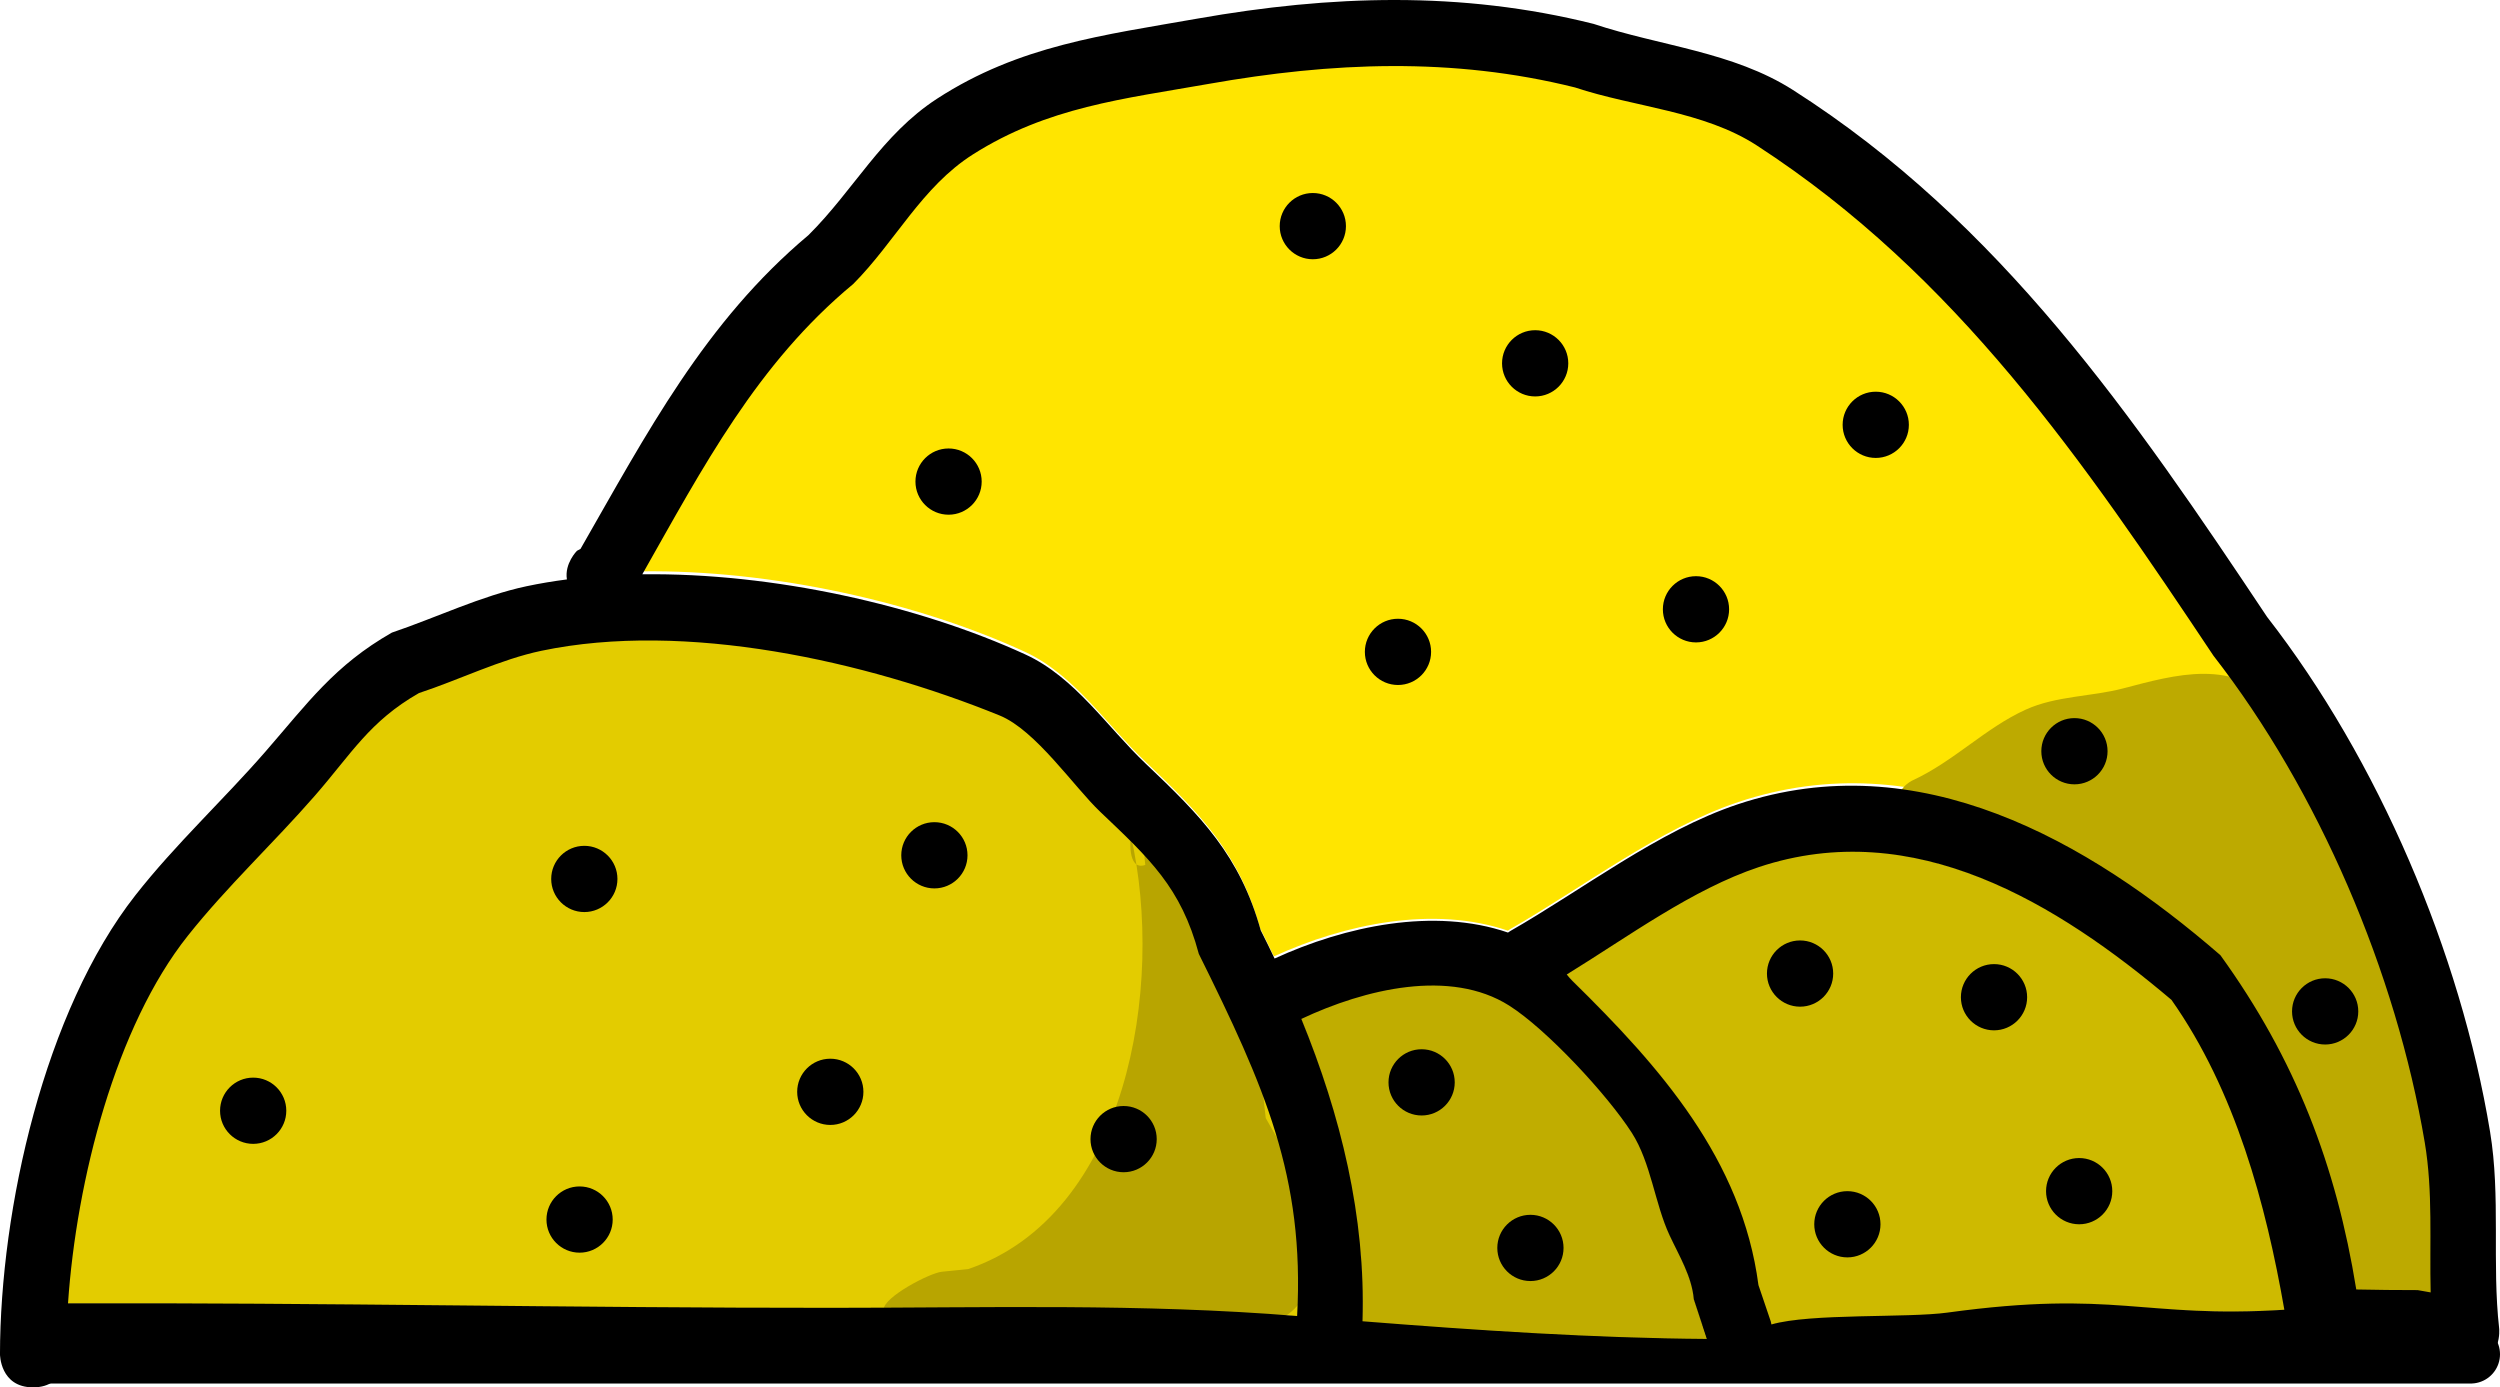<svg version="1.1" xmlns="http://www.w3.org/2000/svg" xmlns:xlink="http://www.w3.org/1999/xlink" width="149.323" height="82.865" viewBox="0,0,149.323,82.865"><g transform="translate(-160.7,-98.214)"><g data-paper-data="{&quot;isPaintingLayer&quot;:true}" fill-rule="nonzero" stroke-linejoin="miter" stroke-miterlimit="10" stroke-dasharray="" stroke-dashoffset="0" style="mix-blend-mode: normal"><path d="M162.678,179.101h145.595" fill="none" stroke="#000000" stroke-width="3.5" stroke-linecap="round"/><path d="M262.69,178.226c-6.86,-0.052 -13.793,-0.509 -20.647,-1.051c0.199,-6.256 -1.317,-12.399 -3.662,-18.134c3.802,-1.79 8.947,-3.04 12.457,-0.823c2.226,1.406 5.915,5.358 7.383,7.646c1.142,1.779 1.375,4.278 2.246,6.147c0.577,1.238 1.33,2.48 1.446,3.841c0.26,0.79 0.516,1.584 0.776,2.374z" data-paper-data="{&quot;noHover&quot;:false,&quot;origItem&quot;:[&quot;Path&quot;,{&quot;applyMatrix&quot;:true,&quot;segments&quot;:[[[273.92006,211.9648],[0.22983,0.69891],[-0.10327,-1.20379]],[[272.63521,208.57551],[0.51052,1.09506],[-0.77095,-1.6537]],[[270.64464,203.16794],[1.01,1.57368],[-1.29915,-2.02419]],[[264.159,196.44185],[1.96935,1.24436],[-3.10548,-1.96225]],[[253.17991,197.14851],[3.36361,-1.58351],[2.07443,5.07428]],[[256.41231,213.12723],[0.17573,-5.53511],[6.06401,0.47961]],[[274.60955,214.06151],[-6.06938,-0.04563],[-0.22983,-0.69891]]],&quot;closed&quot;:true}]}" fill="#c0ad00" stroke="none" stroke-width="0.5" stroke-linecap="butt"/><path d="M266.475,177.368l-0.036,-0.169c-0.246,-0.727 -0.498,-1.458 -0.744,-2.185c-0.982,-7.493 -5.89,-13.094 -11.13,-18.231c-0.121,-0.118 -0.232,-0.248 -0.338,-0.382c3.667,-2.255 7.532,-5.125 11.494,-6.443c9.277,-3.087 17.9,2.177 24.733,7.958c3.822,5.428 5.636,12.266 6.736,18.557c-8.464,0.531 -10.081,-1.184 -20.151,0.195c-2.428,0.332 -8.216,0.023 -10.564,0.7z" data-paper-data="{&quot;noHover&quot;:false,&quot;origItem&quot;:[&quot;Path&quot;,{&quot;applyMatrix&quot;:true,&quot;segments&quot;:[[[287.33865,212.66602],[-2.14787,0.29404],[8.90978,-1.21972]],[[305.13012,212.51726],[-7.48932,0.46967],[-0.97283,-5.56664]],[[299.16593,196.1412],[3.38132,4.8029],[-6.04591,-5.11497]],[[277.35911,189.12297],[8.20832,-2.73131],[-3.50481,1.16622]],[[267.20729,194.79861],[3.2443,-1.99539],[0.0941,0.11873]],[[267.50645,195.13615],[-0.10676,-0.10466],[4.63632,4.54495]],[[277.33858,211.21396],[-0.86888,-6.62943],[0.21787,0.64334]],[[277.99218,213.14398],[-0.21787,-0.64334],[0,0]],[[278.0235,213.29315],[0,0],[2.07797,-0.59889]]],&quot;closed&quot;:true}]}" fill="#ceba00" stroke="none" stroke-width="0.5" stroke-linecap="butt"/><path d="M301.391,175.029c-1.193,-7.379 -3.621,-13.721 -8.124,-19.955c-7.94,-6.876 -17.924,-12.565 -28.727,-8.959c-4.74,1.582 -9.313,5.123 -13.64,7.596c0,0 -0.054,0.031 -0.137,0.091c-4.416,-1.513 -9.738,-0.409 -13.974,1.536c-0.27,-0.567 -0.55,-1.133 -0.832,-1.693c-1.242,-4.466 -3.579,-6.844 -6.871,-9.966c-2.32,-2.2 -4.226,-5.18 -7.189,-6.543c-6.41,-2.947 -15.087,-4.898 -22.891,-4.797c3.617,-6.377 6.857,-12.601 12.605,-17.36c2.505,-2.516 4.1,-5.809 7.153,-7.747c4.469,-2.837 9.02,-3.329 14.109,-4.228c7.326,-1.294 14.584,-1.619 21.906,0.208c3.529,1.176 7.701,1.408 10.871,3.467c11.947,7.758 19.572,18.923 27.308,30.524c6.292,8.09 10.909,18.96 12.618,29.109c0.496,2.944 0.275,5.968 0.35,8.961l-0.785,-0.139c-1.221,0.002 -2.532,-0.079 -3.752,-0.104z" data-paper-data="{&quot;noHover&quot;:false,&quot;origItem&quot;:[&quot;Path&quot;,{&quot;applyMatrix&quot;:true,&quot;segments&quot;:[[[312.16791,211.47893],[-1.07991,0.00164],[0,0]],[[312.86207,211.60188],[0,0],[-0.0657,-2.64816]],[[312.54957,203.67848],[0.43866,2.605],[-1.51219,-8.98017]],[[301.37936,177.94781],[5.56717,7.15778],[-6.84504,-10.26433]],[[277.2479,150.98521],[10.57103,6.86433],[-2.80505,-1.82147]],[[267.64495,147.92173],[3.122,1.04067],[-6.47889,-1.61672]],[[248.28983,147.73162],[6.48169,-1.14484],[-4.50304,0.79536]],[[235.81865,151.46268],[3.95371,-2.51059],[-2.70067,1.71491]],[[229.49663,158.30796],[2.21633,-2.22609],[-5.08561,4.21154]],[[218.34997,173.64916],[3.19988,-5.64216],[6.90477,-0.08885]],[[238.60399,177.89037],[-5.67147,-2.60762],[2.62167,1.20538]],[[244.96375,183.66622],[-2.05255,-1.94672],[2.91253,2.76235]],[[251.03124,192.46129],[-1.09914,-3.95118],[0.25001,0.49484]],[[251.76504,193.95603],[-0.23892,-0.50161],[3.74772,-1.72142]],[[264.10024,192.58352],[-3.90693,-1.33871],[0.07338,-0.05306]],[[264.2211,192.50333],[0,0],[3.82852,-2.18746]],[[276.24175,185.80612],[-4.19363,1.3997],[9.55852,-3.19032]],[[301.74771,193.77807],[-7.02507,-6.08385],[3.98384,5.51599]],[[308.92925,211.44547],[-1.05517,-6.52917],[1.07923,0.02214]]],&quot;closed&quot;:true}]}" fill="#ffe500" stroke="none" stroke-width="0.5" stroke-linecap="butt"/><path d="M164.712,176.088c0.508,-7.396 2.844,-16.568 7.146,-21.982c2.352,-2.961 5.116,-5.543 7.589,-8.381c2.201,-2.525 3.283,-4.467 6.236,-6.157c2.387,-0.785 4.885,-2.023 7.326,-2.535c8.616,-1.806 19.449,0.63 27.441,3.879c2.152,0.875 4.446,4.273 6.017,5.768c2.935,2.793 4.833,4.532 5.893,8.505c3.935,7.937 6.319,13.359 5.865,21.66c-9.275,-0.758 -18.579,-0.464 -27.875,-0.464c-15.173,0.009 -30.499,-0.341 -45.639,-0.292z" data-paper-data="{&quot;noHover&quot;:false,&quot;origItem&quot;:[&quot;Path&quot;,{&quot;applyMatrix&quot;:true,&quot;segments&quot;:[[[228.31653,212.41582],[-13.42458,0.00759],[8.22507,0]],[[252.95683,212.84831],[-8.20648,-0.67101],[0.40228,-7.34462]],[[247.76174,193.71044],[3.48162,7.0226],[-0.93802,-3.51538]],[[242.55109,186.20178],[2.59692,2.471],[-1.39015,-1.32275]],[[237.23526,181.11164],[1.90431,0.77408],[-7.07119,-2.87437]],[[213.01363,177.69368],[7.62296,-1.59812],[-2.15972,0.45278]],[[206.54555,179.92748],[2.11225,-0.69434],[-2.61347,1.49491]],[[201.03839,185.3604],[1.94781,-2.23394],[-2.1887,2.51021]],[[194.32841,192.75751],[2.08126,-2.61958],[-3.80608,4.79053]],[[188.00043,212.17936],[0.44984,-6.54394],[13.39518,-0.04301]]],&quot;closed&quot;:true}]}" fill="#e3cc00" stroke="none" stroke-width="0.5" stroke-linecap="butt"/><path d="M276.443,147.235c-0.112,0.057 -0.226,0.112 -0.34,0.165c0,0 -1.283,0.592 -1.875,-0.691c-0.592,-1.283 0.691,-1.875 0.691,-1.875c2.477,-1.139 4.364,-3.142 6.78,-4.236c1.827,-0.827 3.912,-0.768 5.814,-1.266c3.082,-0.807 6.727,-1.882 9.206,1.107c1.424,1.718 1.919,3.839 2.304,5.966c0.48,0.049 0.888,0.337 1.104,0.744l0.833,1.499l-0.301,0.167l0.479,0.513c-0.142,0.181 -0.283,0.363 -0.425,0.544l0.252,0.138l-0.068,0.125c0.893,0.925 1.619,2.304 2.127,3.314c1.34,2.669 1.564,5.72 1.831,8.599c0.247,2.67 1.451,5.133 1.695,7.801c0.169,1.853 1.775,2.972 0.935,5.035c-1.347,3.31 -4.078,2.131 -6.301,0.927c-1.51,-4.272 -3.162,-8.356 -4.808,-12.59c-0.892,-2.295 -1.715,-5.559 -3.666,-7.227c-3.339,-2.855 -6.867,-4.315 -10.778,-6.275c-1.359,-0.864 -2.707,-1.21 -4.207,-1.772z" fill="#bdaa00" stroke="none" stroke-width="0.5" stroke-linecap="butt"/><path d="M236.303,165c1.687,2.964 4.037,6.742 2.618,10.01c-1.37,3.158 -4.176,2.321 -6.928,2.321c-4.252,0 -8.672,0.304 -12.799,-0.577c-0.038,0.013 -0.075,0.025 -0.113,0.038l-0.031,-0.069c-0.045,-0.01 -0.091,-0.02 -0.136,-0.03l0.012,0.124l-0.141,0.014v0.162h-1.693v0c-0.78,0 -3.614,0.214 -3.614,-0.566c0,-0.738 2.767,-2.191 3.489,-2.254l1.559,-0.156c9.465,-3.219 11.787,-16.841 9.717,-25.9c0,0 -0.274,2.152 0.865,1.759l-0.041,-0.365c-0.007,-0.058 -0.011,-0.117 -0.011,-0.176c0,-0.78 0.633,-1.413 1.413,-1.413c0.564,0 1.051,0.33 1.277,0.808l0.664,1.327l-0.074,0.037l0.146,0.136c0.138,0.672 0.27,1.36 0.4,2.058c0.769,1.259 1.384,2.959 1.77,3.956c1.045,2.696 1.328,5.777 1.649,8.756z" fill="#b8a500" stroke="none" stroke-width="0.5" stroke-linecap="butt"/><path d="M193.623,150.713c0,-1.092 0.886,-1.978 1.978,-1.978c1.092,0 1.978,0.886 1.978,1.978c0,1.092 -0.886,1.978 -1.978,1.978c-1.092,0 -1.978,-0.886 -1.978,-1.978z" fill="#000000" stroke="none" stroke-width="0.5" stroke-linecap="butt"/><path d="M173.844,164.558c0,-1.092 0.886,-1.978 1.978,-1.978c1.092,0 1.978,0.886 1.978,1.978c0,1.092 -0.886,1.978 -1.978,1.978c-1.092,0 -1.978,-0.886 -1.978,-1.978z" fill="#000000" stroke="none" stroke-width="0.5" stroke-linecap="butt"/><path d="M193.34,171.057c0,-1.092 0.886,-1.978 1.978,-1.978c1.092,0 1.978,0.886 1.978,1.978c0,1.092 -0.886,1.978 -1.978,1.978c-1.092,0 -1.978,-0.886 -1.978,-1.978z" fill="#000000" stroke="none" stroke-width="0.5" stroke-linecap="butt"/><path d="M214.532,149.3c0,-1.092 0.886,-1.978 1.978,-1.978c1.092,0 1.978,0.886 1.978,1.978c0,1.092 -0.886,1.978 -1.978,1.978c-1.092,0 -1.978,-0.886 -1.978,-1.978z" fill="#000000" stroke="none" stroke-width="0.5" stroke-linecap="butt"/><path d="M225.834,166.253c0,-1.092 0.886,-1.978 1.978,-1.978c1.092,0 1.978,0.886 1.978,1.978c0,1.092 -0.886,1.978 -1.978,1.978c-1.092,0 -1.978,-0.886 -1.978,-1.978z" fill="#000000" stroke="none" stroke-width="0.5" stroke-linecap="butt"/><path d="M208.315,163.428c0,-1.092 0.886,-1.978 1.978,-1.978c1.092,0 1.978,0.886 1.978,1.978c0,1.092 -0.886,1.978 -1.978,1.978c-1.092,0 -1.978,-0.886 -1.978,-1.978z" fill="#000000" stroke="none" stroke-width="0.5" stroke-linecap="butt"/><path d="M237.136,111.721c0,-1.092 0.886,-1.978 1.978,-1.978c1.092,0 1.978,0.886 1.978,1.978c0,1.092 -0.886,1.978 -1.978,1.978c-1.092,0 -1.978,-0.886 -1.978,-1.978z" fill="#000000" stroke="none" stroke-width="0.5" stroke-linecap="butt"/><path d="M242.222,137.15c0,-1.092 0.886,-1.978 1.978,-1.978c1.092,0 1.978,0.886 1.978,1.978c0,1.092 -0.886,1.978 -1.978,1.978c-1.092,0 -1.978,-0.886 -1.978,-1.978z" fill="#000000" stroke="none" stroke-width="0.5" stroke-linecap="butt"/><path d="M215.379,126.979c0,-1.092 0.886,-1.978 1.978,-1.978c1.092,0 1.978,0.886 1.978,1.978c0,1.092 -0.886,1.978 -1.978,1.978c-1.092,0 -1.978,-0.886 -1.978,-1.978z" fill="#000000" stroke="none" stroke-width="0.5" stroke-linecap="butt"/><path d="M250.416,119.915c0,-1.092 0.886,-1.978 1.978,-1.978c1.092,0 1.978,0.886 1.978,1.978c0,1.092 -0.886,1.978 -1.978,1.978c-1.092,0 -1.978,-0.886 -1.978,-1.978z" fill="#000000" stroke="none" stroke-width="0.5" stroke-linecap="butt"/><path d="M282.627,143.084c0,-1.092 0.886,-1.978 1.978,-1.978c1.092,0 1.978,0.886 1.978,1.978c0,1.092 -0.886,1.978 -1.978,1.978c-1.092,0 -1.978,-0.886 -1.978,-1.978z" fill="#000000" stroke="none" stroke-width="0.5" stroke-linecap="butt"/><path d="M260.022,134.607c0,-1.092 0.886,-1.978 1.978,-1.978c1.092,0 1.978,0.886 1.978,1.978c0,1.092 -0.886,1.978 -1.978,1.978c-1.092,0 -1.978,-0.886 -1.978,-1.978z" fill="#000000" stroke="none" stroke-width="0.5" stroke-linecap="butt"/><path d="M297.602,158.624c0,-1.092 0.886,-1.978 1.978,-1.978c1.092,0 1.978,0.886 1.978,1.978c0,1.092 -0.886,1.978 -1.978,1.978c-1.092,0 -1.978,-0.886 -1.978,-1.978z" fill="#000000" stroke="none" stroke-width="0.5" stroke-linecap="butt"/><path d="M270.759,123.588c0,-1.092 0.886,-1.978 1.978,-1.978c1.092,0 1.978,0.886 1.978,1.978c0,1.092 -0.886,1.978 -1.978,1.978c-1.092,0 -1.978,-0.886 -1.978,-1.978z" fill="#000000" stroke="none" stroke-width="0.5" stroke-linecap="butt"/><path d="M243.634,162.863c0,-1.092 0.886,-1.978 1.978,-1.978c1.092,0 1.978,0.886 1.978,1.978c0,1.092 -0.886,1.978 -1.978,1.978c-1.092,0 -1.978,-0.886 -1.978,-1.978z" fill="#000000" stroke="none" stroke-width="0.5" stroke-linecap="butt"/><path d="M250.133,172.752c0,-1.092 0.886,-1.978 1.978,-1.978c1.092,0 1.978,0.886 1.978,1.978c0,1.092 -0.886,1.978 -1.978,1.978c-1.092,0 -1.978,-0.886 -1.978,-1.978z" fill="#000000" stroke="none" stroke-width="0.5" stroke-linecap="butt"/><path d="M266.239,156.364c0,-1.092 0.886,-1.978 1.978,-1.978c1.092,0 1.978,0.886 1.978,1.978c0,1.092 -0.886,1.978 -1.978,1.978c-1.092,0 -1.978,-0.886 -1.978,-1.978z" fill="#000000" stroke="none" stroke-width="0.5" stroke-linecap="butt"/><path d="M282.909,169.361c0,-1.092 0.886,-1.978 1.978,-1.978c1.092,0 1.978,0.886 1.978,1.978c0,1.092 -0.886,1.978 -1.978,1.978c-1.092,0 -1.978,-0.886 -1.978,-1.978z" fill="#000000" stroke="none" stroke-width="0.5" stroke-linecap="butt"/><path d="M269.064,171.339c0,-1.092 0.886,-1.978 1.978,-1.978c1.092,0 1.978,0.886 1.978,1.978c0,1.092 -0.886,1.978 -1.978,1.978c-1.092,0 -1.978,-0.886 -1.978,-1.978z" fill="#000000" stroke="none" stroke-width="0.5" stroke-linecap="butt"/><path d="M277.823,157.777c0,-1.092 0.886,-1.978 1.978,-1.978c1.092,0 1.978,0.886 1.978,1.978c0,1.092 -0.886,1.978 -1.978,1.978c-1.092,0 -1.978,-0.886 -1.978,-1.978z" fill="#000000" stroke="none" stroke-width="0.5" stroke-linecap="butt"/><path d="M306.032,179.452l-0.936,-0.226c-1.194,-0.002 -2.386,-0.018 -3.578,-0.043c-0.586,0.573 -1.451,0.573 -1.451,0.573l-0.81,-0.63c-8.377,-0.243 -16.724,-0.763 -25.131,0.347c-3.597,0.475 -6.782,0.357 -10.396,1.067c-17.72,0.074 -35.662,-0.255 -53.403,-0.255c-15.28,-0.009 -30.64,-0.306 -45.885,-0.266c-0.235,0.517 -0.728,1.061 -1.765,1.061c-1.978,0 -1.978,-1.978 -1.978,-1.978c0.013,-8.677 2.654,-20.492 8.096,-27.424c2.386,-3.04 5.245,-5.679 7.77,-8.582c2.529,-2.907 4.112,-5.137 7.541,-7.096c2.608,-0.88 5.361,-2.203 8.043,-2.77c0.782,-0.165 1.588,-0.301 2.412,-0.407c-0.154,-0.955 0.601,-1.71 0.601,-1.71l0.211,-0.112c3.956,-6.898 7.426,-13.554 13.619,-18.745c2.718,-2.702 4.37,-5.998 7.679,-8.147c4.905,-3.185 9.949,-3.795 15.554,-4.784c7.937,-1.399 15.737,-1.668 23.656,0.315c3.965,1.322 8.321,1.659 11.913,3.95c12.388,7.9 20.355,19.523 28.317,31.471c6.634,8.53 11.549,20.036 13.318,30.746c0.642,3.885 0.105,7.846 0.544,11.753c0,0 0.218,1.966 -1.747,2.184c-0.605,0.067 -1.044,-0.072 -1.362,-0.298c-0.455,0.082 -0.832,0.007 -0.832,0.007zM210.327,176.329c9.296,0 18.574,-0.27 27.849,0.489c0.455,-8.301 -1.937,-13.693 -5.872,-21.63c-1.06,-3.973 -2.954,-5.694 -5.889,-8.486c-1.571,-1.495 -3.856,-4.878 -6.008,-5.753c-7.992,-3.249 -18.76,-5.669 -27.375,-3.863c-2.441,0.512 -4.923,1.74 -7.31,2.525c-2.954,1.69 -4.023,3.616 -6.224,6.14c-2.474,2.837 -5.231,5.4 -7.584,8.36c-4.302,5.414 -6.644,14.555 -7.152,21.951c15.139,-0.049 30.393,0.276 45.566,0.267zM277.034,176.612c10.07,-1.379 11.644,0.363 20.108,-0.168c-1.099,-6.291 -2.919,-13.08 -6.741,-18.508c-6.833,-5.781 -15.369,-11.019 -24.646,-7.932c-3.961,1.318 -7.807,4.159 -11.474,6.415c0.106,0.134 0.217,0.263 0.338,0.382c5.24,5.137 10.13,10.679 11.112,18.171c0.246,0.727 0.492,1.454 0.739,2.181l0.035,0.169c2.349,-0.677 8.101,-0.376 10.528,-0.709zM305.097,175.27l0.785,0.139c-0.074,-2.993 0.143,-6.011 -0.353,-8.955c-1.709,-10.149 -6.333,-20.991 -12.625,-29.081c-7.736,-11.601 -15.326,-22.715 -27.274,-30.473c-3.17,-2.059 -7.325,-2.286 -10.853,-3.462c-7.322,-1.827 -14.55,-1.509 -21.875,-0.215c-5.089,0.899 -9.627,1.379 -14.095,4.217c-3.052,1.938 -4.64,5.221 -7.145,7.737c-5.748,4.76 -8.982,10.962 -12.598,17.339c7.804,-0.1 16.481,1.846 22.891,4.793c2.963,1.362 4.868,4.328 7.188,6.528c3.292,3.122 5.615,5.475 6.858,9.94c0.283,0.559 0.559,1.122 0.829,1.689c4.236,-1.946 9.526,-3.064 13.941,-1.551c0.083,-0.06 0.137,-0.091 0.137,-0.091c4.327,-2.472 8.846,-5.987 13.586,-7.569c10.803,-3.606 20.887,2.134 28.827,9.01c4.503,6.234 6.924,12.589 8.117,19.968c1.22,0.025 2.44,0.04 3.66,0.038zM261.869,175.819c-0.117,-1.361 -0.875,-2.593 -1.452,-3.831c-0.871,-1.869 -1.108,-4.333 -2.25,-6.112c-1.468,-2.288 -5.104,-6.195 -7.33,-7.602c-3.51,-2.218 -8.607,-0.991 -12.409,0.799c2.345,5.735 3.852,11.803 3.653,18.059c6.854,0.542 13.707,1.004 20.567,1.056c-0.26,-0.79 -0.52,-1.58 -0.779,-2.37z" fill="#000000" stroke="none" stroke-width="0.5" stroke-linecap="butt"/></g></g></svg>
